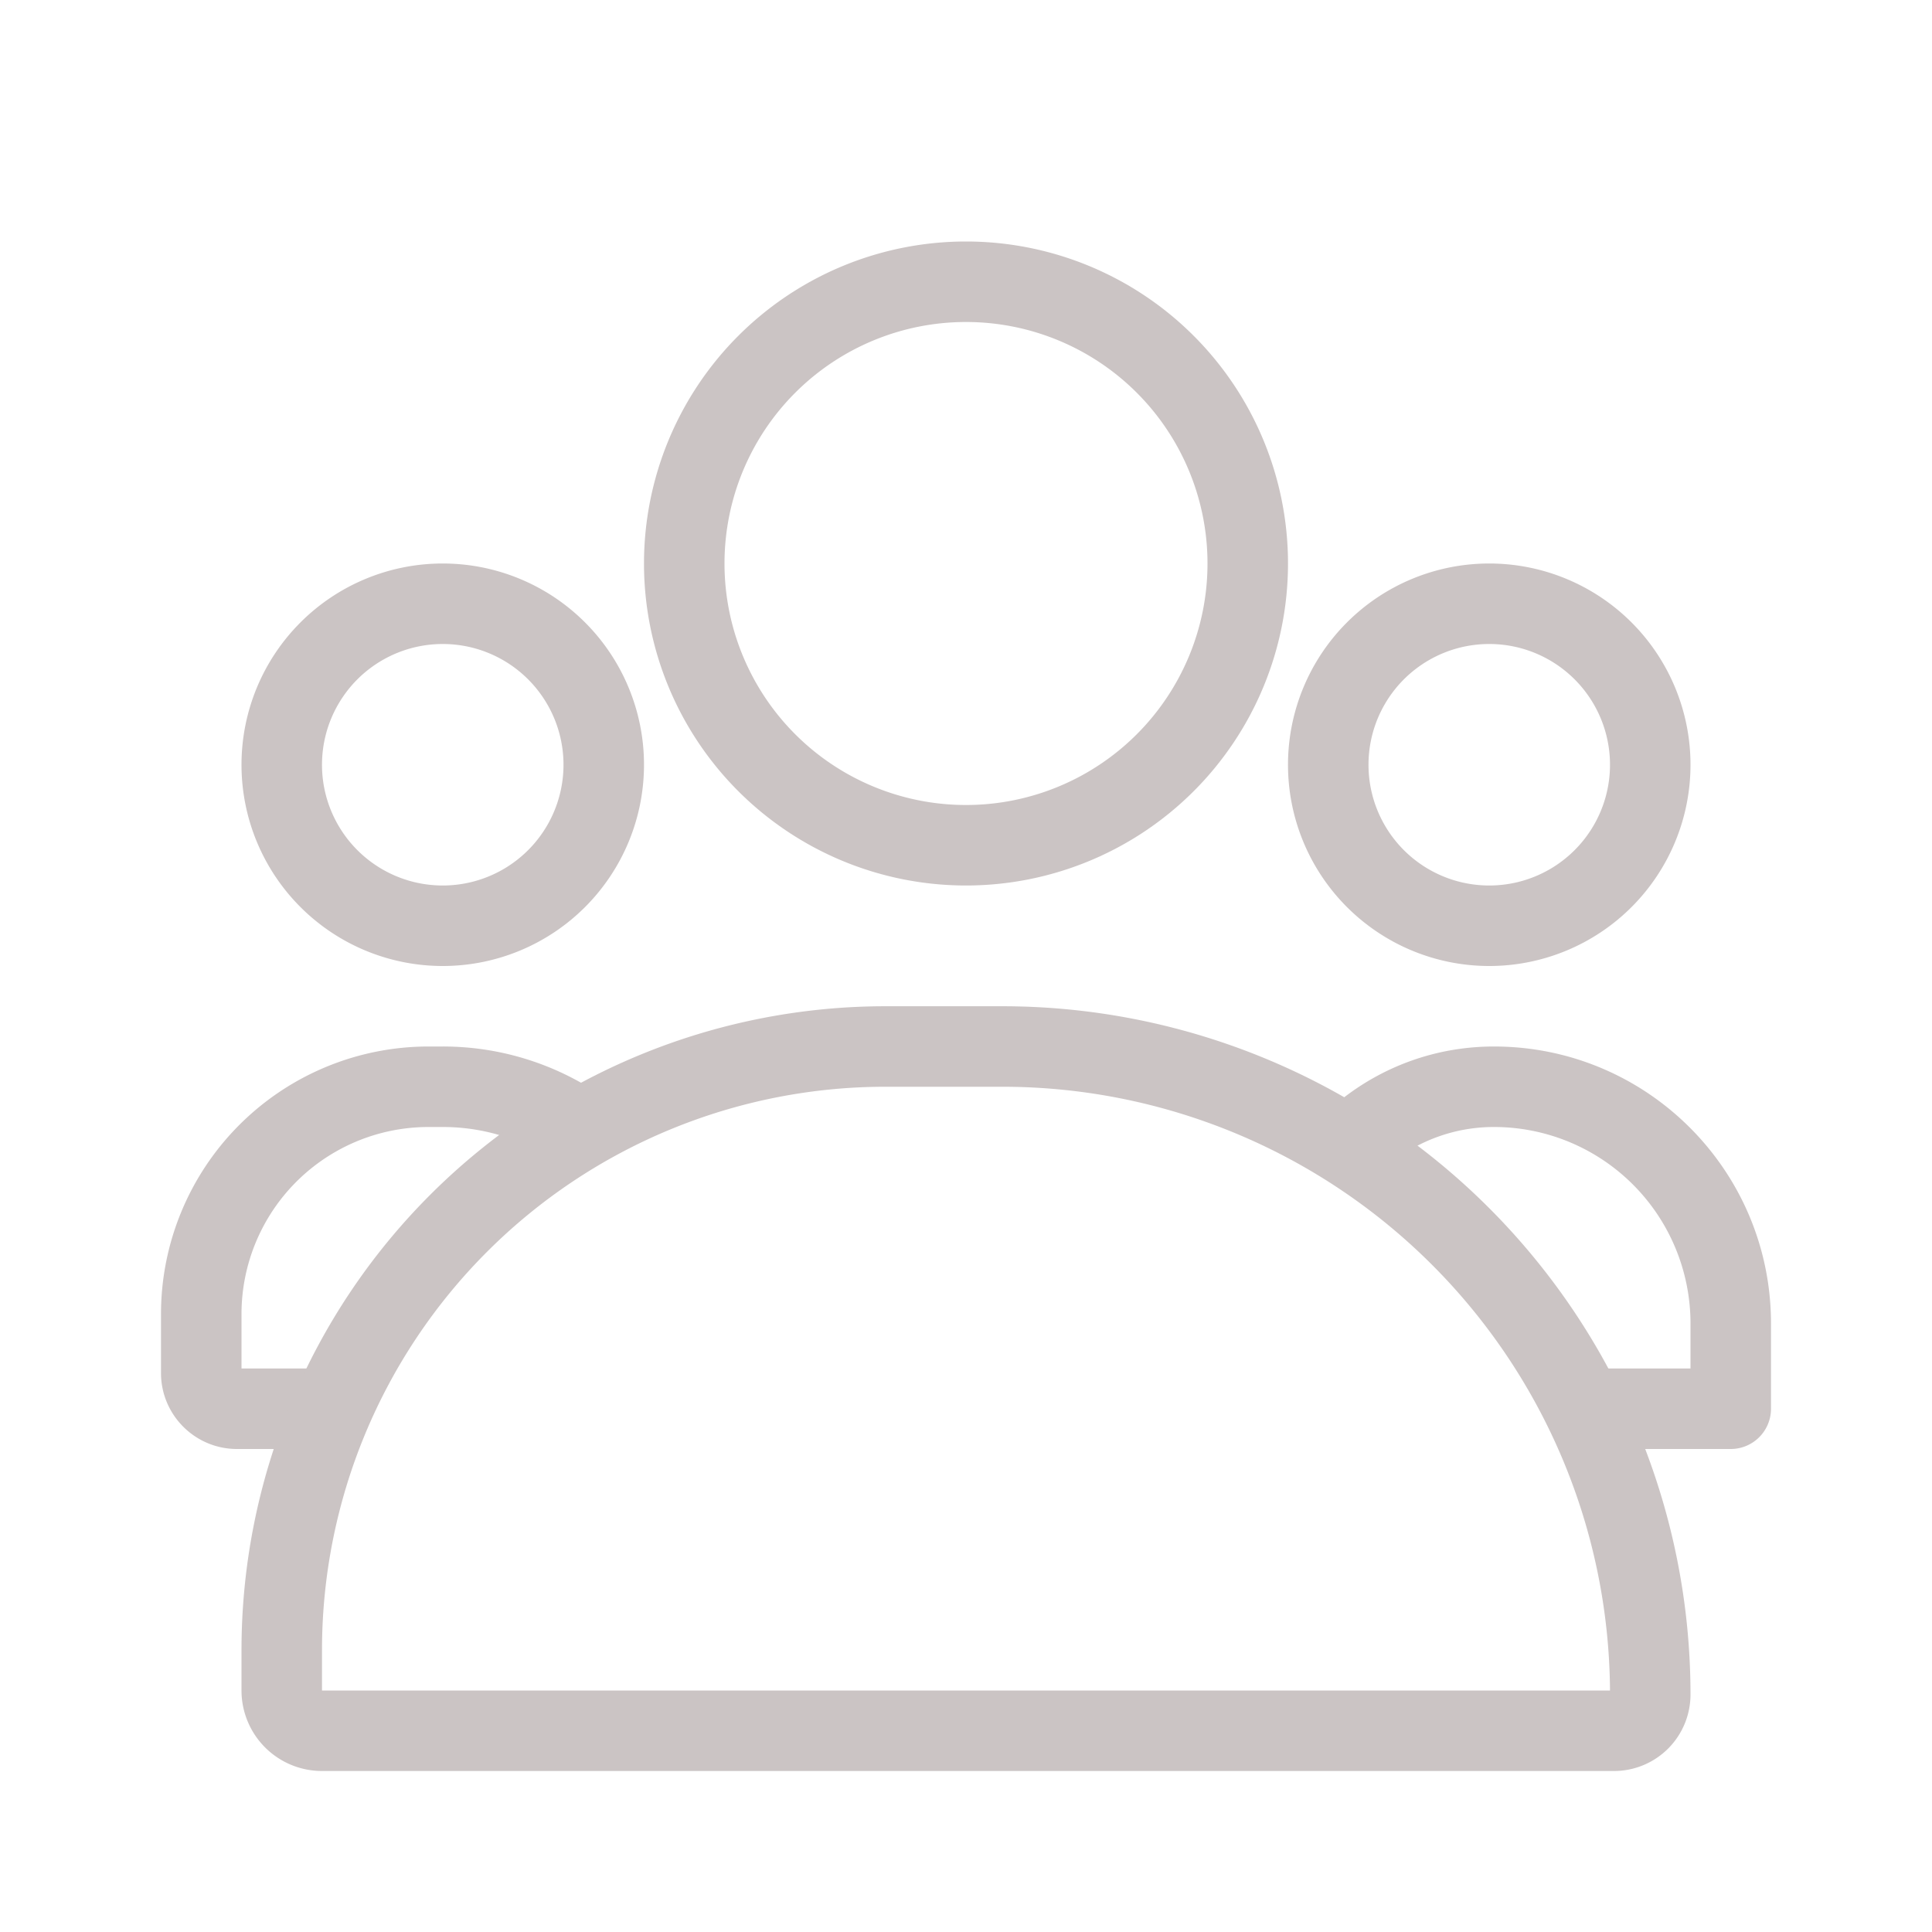 <?xml version="1.0" encoding="UTF-8"?>
<svg xmlns="http://www.w3.org/2000/svg" xmlns:xlink="http://www.w3.org/1999/xlink" version="1.1" width="512" height="512" x="0" y="0" viewBox="0 0 24 24" style="enable-background:new 0 0 512 512" xml:space="preserve" class="">
  <g>
    <g fill="#000" fill-rule="evenodd" clip-rule="evenodd">
      <path d="M7.455 13.597A3.484 3.484 0 0 0 5.5 13h-.176A3.324 3.324 0 0 0 2 16.324v.732c0 .521.423.944.944.944h.954c.114-.344.25-.678.406-1H3v-.676A2.324 2.324 0 0 1 5.324 14H5.5c.37 0 .721.08 1.037.225.29-.23.597-.44.918-.628zM20.102 18H21.5a.5.5 0 0 0 .5-.5v-1.059c0-1.9-1.54-3.441-3.441-3.441-.72 0-1.38.248-1.902.663.304.186.595.39.87.614A2.05 2.05 0 0 1 18.56 14 2.441 2.441 0 0 1 21 16.441V17h-1.304c.157.322.292.656.406 1zM5.5 11a1.5 1.5 0 1 0 0-3 1.5 1.5 0 0 0 0 3zm0 1a2.5 2.5 0 1 0 0-5 2.5 2.5 0 0 0 0 5zM18.5 11a1.5 1.5 0 1 0 0-3 1.5 1.5 0 0 0 0 3zm0 1a2.5 2.5 0 1 0 0-5 2.5 2.5 0 0 0 0 5z" fill="#cbc4c4" opacity="1" data-original="#000000" class=""/>
      <path d="M12 10a3 3 0 1 0 0-6 3 3 0 0 0 0 6zm0 1a4 4 0 1 0 0-8 4 4 0 0 0 0 8zM12.45 13.5H11a7 7 0 0 0-7 7v.5h16a7.55 7.55 0 0 0-7.55-7.5zm0-1H11a8 8 0 0 0-8 8v.5a1 1 0 0 0 1 1h16.05a.95.95 0 0 0 .95-.95 8.55 8.55 0 0 0-8.55-8.55z" fill="#cbc4c4" opacity="1" data-original="#000000" class=""/>
    </g>
  </g>
</svg>
